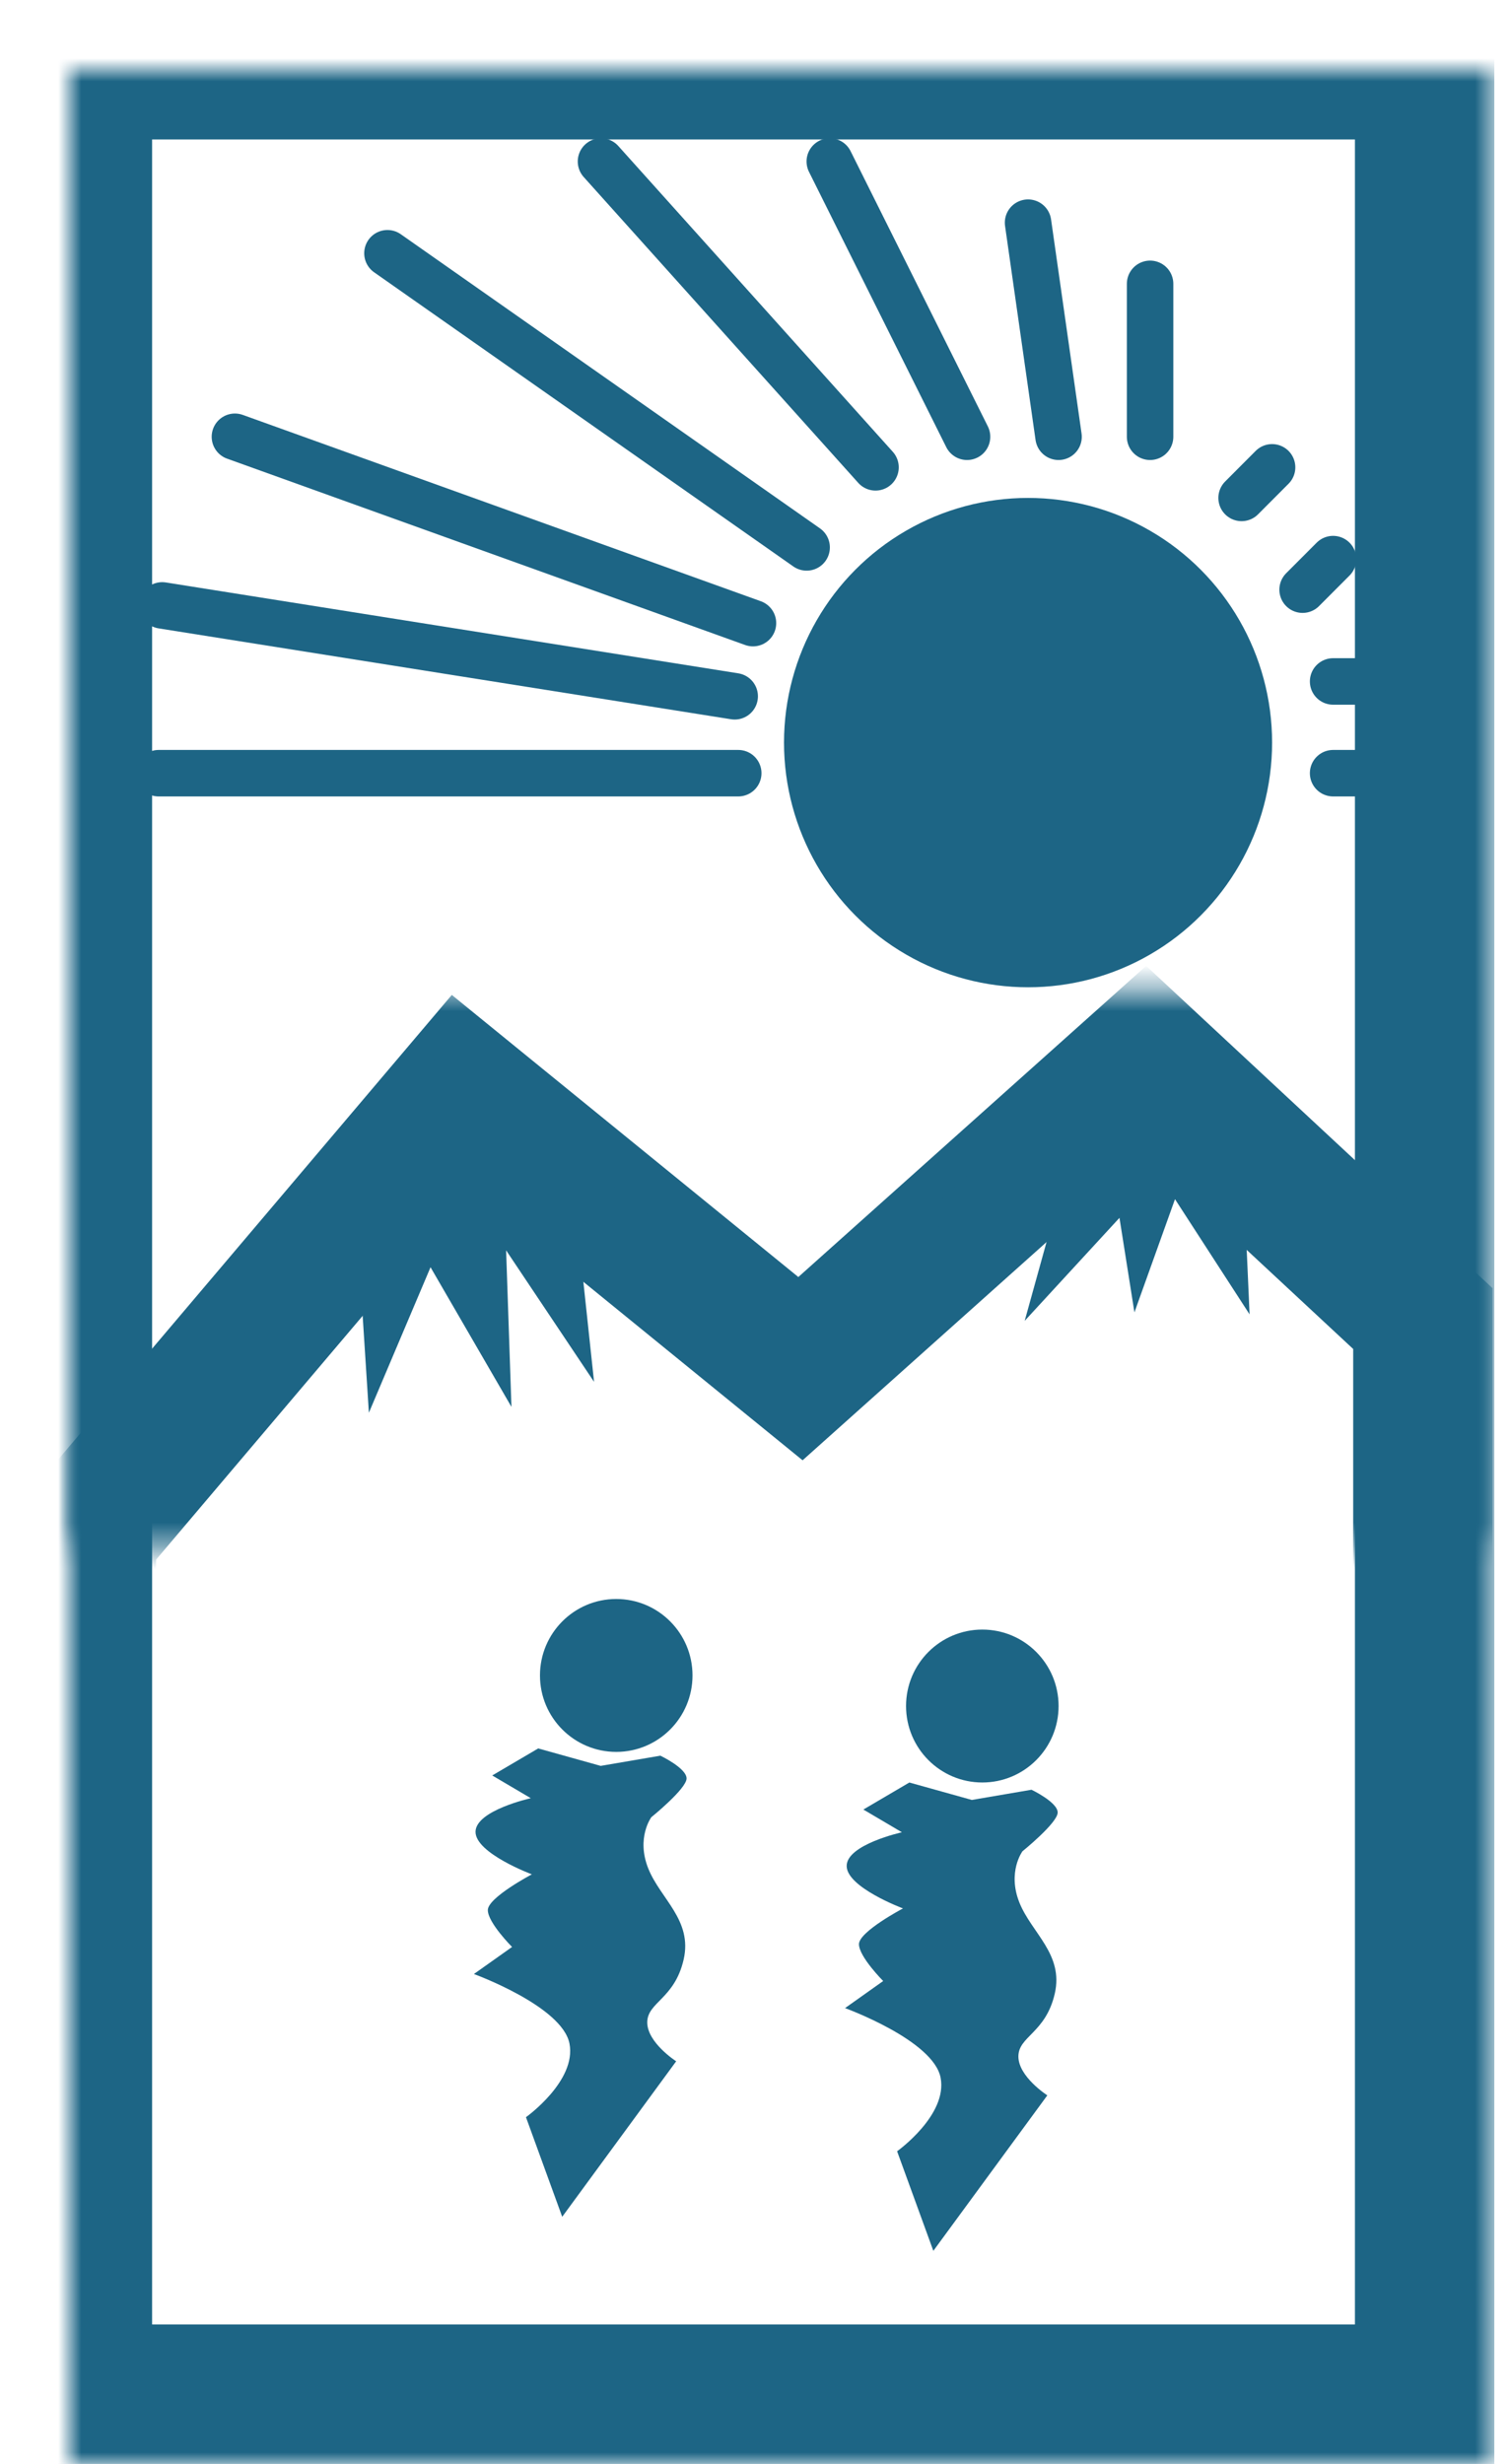 <?xml version="1.0" encoding="UTF-8" standalone="no"?>
<svg width="65px" height="106px" viewBox="0 0 65 106" version="1.1" xmlns="http://www.w3.org/2000/svg" xmlns:xlink="http://www.w3.org/1999/xlink">
    <!-- Generator: Sketch 3.7.2 (28276) - http://www.bohemiancoding.com/sketch -->
    <title>Group 7</title>
    <desc>Created with Sketch.</desc>
    <defs>
        <rect id="path-1" x="0.547" y="0" width="57.778" height="100"></rect>
        <mask id="mask-2" maskContentUnits="userSpaceOnUse" maskUnits="objectBoundingBox" x="-3" y="-3" width="63.778" height="106">
            <rect x="-2.453" y="-3" width="63.778" height="106" fill="white"></rect>
            <use xlink:href="#path-1" fill="black"></use>
        </mask>
        <polygon id="path-3" points="0.729 62.984 16.836 43.984 31.457 55.88 46.298 42.612 58.25 53.727 58.25 99.961 0.436 99.961"></polygon>
        <mask id="mask-4" maskContentUnits="userSpaceOnUse" maskUnits="objectBoundingBox" x="-3" y="-3" width="63.813" height="63.349">
            <rect x="-2.564" y="39.612" width="63.813" height="63.349" fill="white"></rect>
            <use xlink:href="#path-3" fill="black"></use>
        </mask>
        <path d="M12.365,78.291 C12.365,78.291 17.636,65.901 17.636,65.901 C24.363,60.211 30.688,65.138 30.688,65.138 L30.688,78.765 C30.688,78.765 22.833,72.048 12.365,78.291 Z" id="path-5"></path>
        <mask id="mask-6" maskContentUnits="userSpaceOnUse" maskUnits="objectBoundingBox" x="0" y="0" width="18.323" height="15.607" fill="white">
            <use xlink:href="#path-5"></use>
        </mask>
        <path d="M30.749,78.291 C30.749,78.291 36.02,65.901 36.02,65.901 C42.747,60.211 49.072,65.138 49.072,65.138 L49.072,78.765 C49.072,78.765 41.217,72.048 30.749,78.291 Z" id="path-7"></path>
        <mask id="mask-8" maskContentUnits="userSpaceOnUse" maskUnits="objectBoundingBox" x="0" y="0" width="18.323" height="15.607" fill="white">
            <use xlink:href="#path-7"></use>
        </mask>
    </defs>
    <g id="HOME" stroke="none" stroke-width="1" fill="none" fill-rule="evenodd">
        <g transform="translate(-742, -2673)" id="Group-47">
            <g transform="translate(0, 2623)">
                <g id="Group-7" transform="translate(745, 53)">
                    <g id="Group-5">
                        <use id="Rectangle-113" stroke="#1D6585" mask="url(#mask-2)" stroke-width="6" xlink:href="#path-1"></use>
                        <g id="Group-4" transform="translate(3.173, 3.395)">
                            <ellipse id="Oval-1" fill="#1D6585" cx="38.081" cy="25.552" rx="10.505" ry="10.526"></ellipse>
                            <path d="M25.606,26.868 L0.657,26.868" id="Line" stroke="#1D6585" stroke-width="2" stroke-linecap="round"></path>
                            <path d="M25.453,23.56 L0.81,19.65" id="Line-Copy" stroke="#1D6585" stroke-width="2" stroke-linecap="round"></path>
                            <path d="M26.24,20.412 L3.939,12.395" id="Line-Copy-2" stroke="#1D6585" stroke-width="2" stroke-linecap="round"></path>
                            <path d="M31.515,13.71 L19.697,0.552" id="Line-Copy-3" stroke="#1D6585" stroke-width="2" stroke-linecap="round"></path>
                            <path d="M28.55,17.155 L10.505,4.5" id="Line-Copy-5" stroke="#1D6585" stroke-width="2" stroke-linecap="round"></path>
                            <path d="M35.455,12.395 L29.546,0.552" id="Line-Copy-4" stroke="#1D6585" stroke-width="2" stroke-linecap="round"></path>
                            <path d="M39.394,12.395 L38.081,3.184" id="Line-Copy-6" stroke="#1D6585" stroke-width="2" stroke-linecap="round"></path>
                            <path d="M43.334,12.395 L43.334,5.816" id="Line-Copy-7" stroke="#1D6585" stroke-width="2" stroke-linecap="round"></path>
                            <path d="M47.273,15.026 L48.586,13.71" id="Line-Copy-8" stroke="#1D6585" stroke-width="2" stroke-linecap="round"></path>
                            <path d="M49.899,18.973 L51.212,17.658" id="Line-Copy-9" stroke="#1D6585" stroke-width="2" stroke-linecap="round"></path>
                            <path d="M51.212,22.921 L52.526,22.921" id="Line-Copy-10" stroke="#1D6585" stroke-width="2" stroke-linecap="round"></path>
                            <path d="M51.212,26.868 L52.526,26.868" id="Line-Copy-11" stroke="#1D6585" stroke-width="2" stroke-linecap="round"></path>
                        </g>
                        <use id="Path-14" stroke="#1D6585" mask="url(#mask-4)" stroke-width="6" xlink:href="#path-3"></use>
                    </g>
                    <polygon id="Path-15" fill="#1D6585" points="7.113 56.847 12.534 52.405 12.879 57.777 15.533 51.517 19.016 57.524 18.786 50.79 22.572 56.448 22.025 51.334 25.365 52.209 25.255 49.558 16.107 42.105 8.062 51.387"></polygon>
                    <polygon id="Path-16" fill="#1D6585" points="53.803 48.023 50.561 48.414 50.79 53.545 47.579 48.589 45.833 53.458 45.189 49.392 41.109 53.823 42.436 49.041 36.002 49.964 46.198 40.789"></polygon>
                    <g id="Group-6" transform="translate(17.071, 65.789)" fill="#1D6585">
                        <ellipse id="Oval-2" cx="6.456" cy="3.289" rx="3.283" ry="3.289"></ellipse>
                        <ellipse id="Oval-2-Copy" cx="22.214" cy="4.605" rx="3.283" ry="3.289"></ellipse>
                        <path d="M1.118,7.592 L3.097,6.429 L5.787,7.18 L8.355,6.741 C8.355,6.741 9.483,7.276 9.483,7.72 C9.483,8.163 7.966,9.388 7.966,9.388 C7.966,9.388 7.309,10.275 7.832,11.588 C8.355,12.902 9.748,13.813 9.357,15.512 C8.966,17.211 7.791,17.344 7.791,18.216 C7.791,19.089 9.036,19.888 9.036,19.888 L4.13,26.578 L2.57,22.293 C2.57,22.293 4.755,20.737 4.443,19.126 C4.13,17.516 0.329,16.134 0.329,16.134 L1.971,14.97 C1.971,14.97 0.928,13.924 0.928,13.384 C0.928,12.844 2.823,11.846 2.823,11.846 C2.823,11.846 0.399,10.942 0.399,10.019 C0.399,9.096 2.778,8.57 2.778,8.57 L1.118,7.592 Z" id="Path-17"></path>
                        <path d="M17.094,9.058 L19.073,7.895 L21.763,8.645 L24.331,8.206 C24.331,8.206 25.458,8.742 25.458,9.185 C25.458,9.629 23.942,10.854 23.942,10.854 C23.942,10.854 23.285,11.74 23.808,13.054 C24.331,14.367 25.724,15.278 25.333,16.977 C24.942,18.676 23.767,18.81 23.767,19.682 C23.767,20.554 25.012,21.354 25.012,21.354 L20.106,28.043 L18.546,23.759 C18.546,23.759 20.731,22.202 20.418,20.592 C20.106,18.981 16.305,17.6 16.305,17.6 L17.947,16.435 C17.947,16.435 16.904,15.39 16.904,14.85 C16.904,14.31 18.799,13.312 18.799,13.312 C18.799,13.312 16.375,12.408 16.375,11.485 C16.375,10.561 18.753,10.036 18.753,10.036 L17.094,9.058 Z" id="Path-17-Copy"></path>
                    </g>
                    <use id="Path-19" stroke="#1D6585" mask="url(#mask-6)" stroke-width="4" xlink:href="#path-5"></use>
                    <use id="Path-19-Copy" stroke="#1D6585" mask="url(#mask-8)" stroke-width="4" transform="translate(39.911, 70.961) scale(-1, 1) translate(-39.911, -70.961) " xlink:href="#path-7"></use>
                </g>
            </g>
        </g>
    </g>
</svg>
